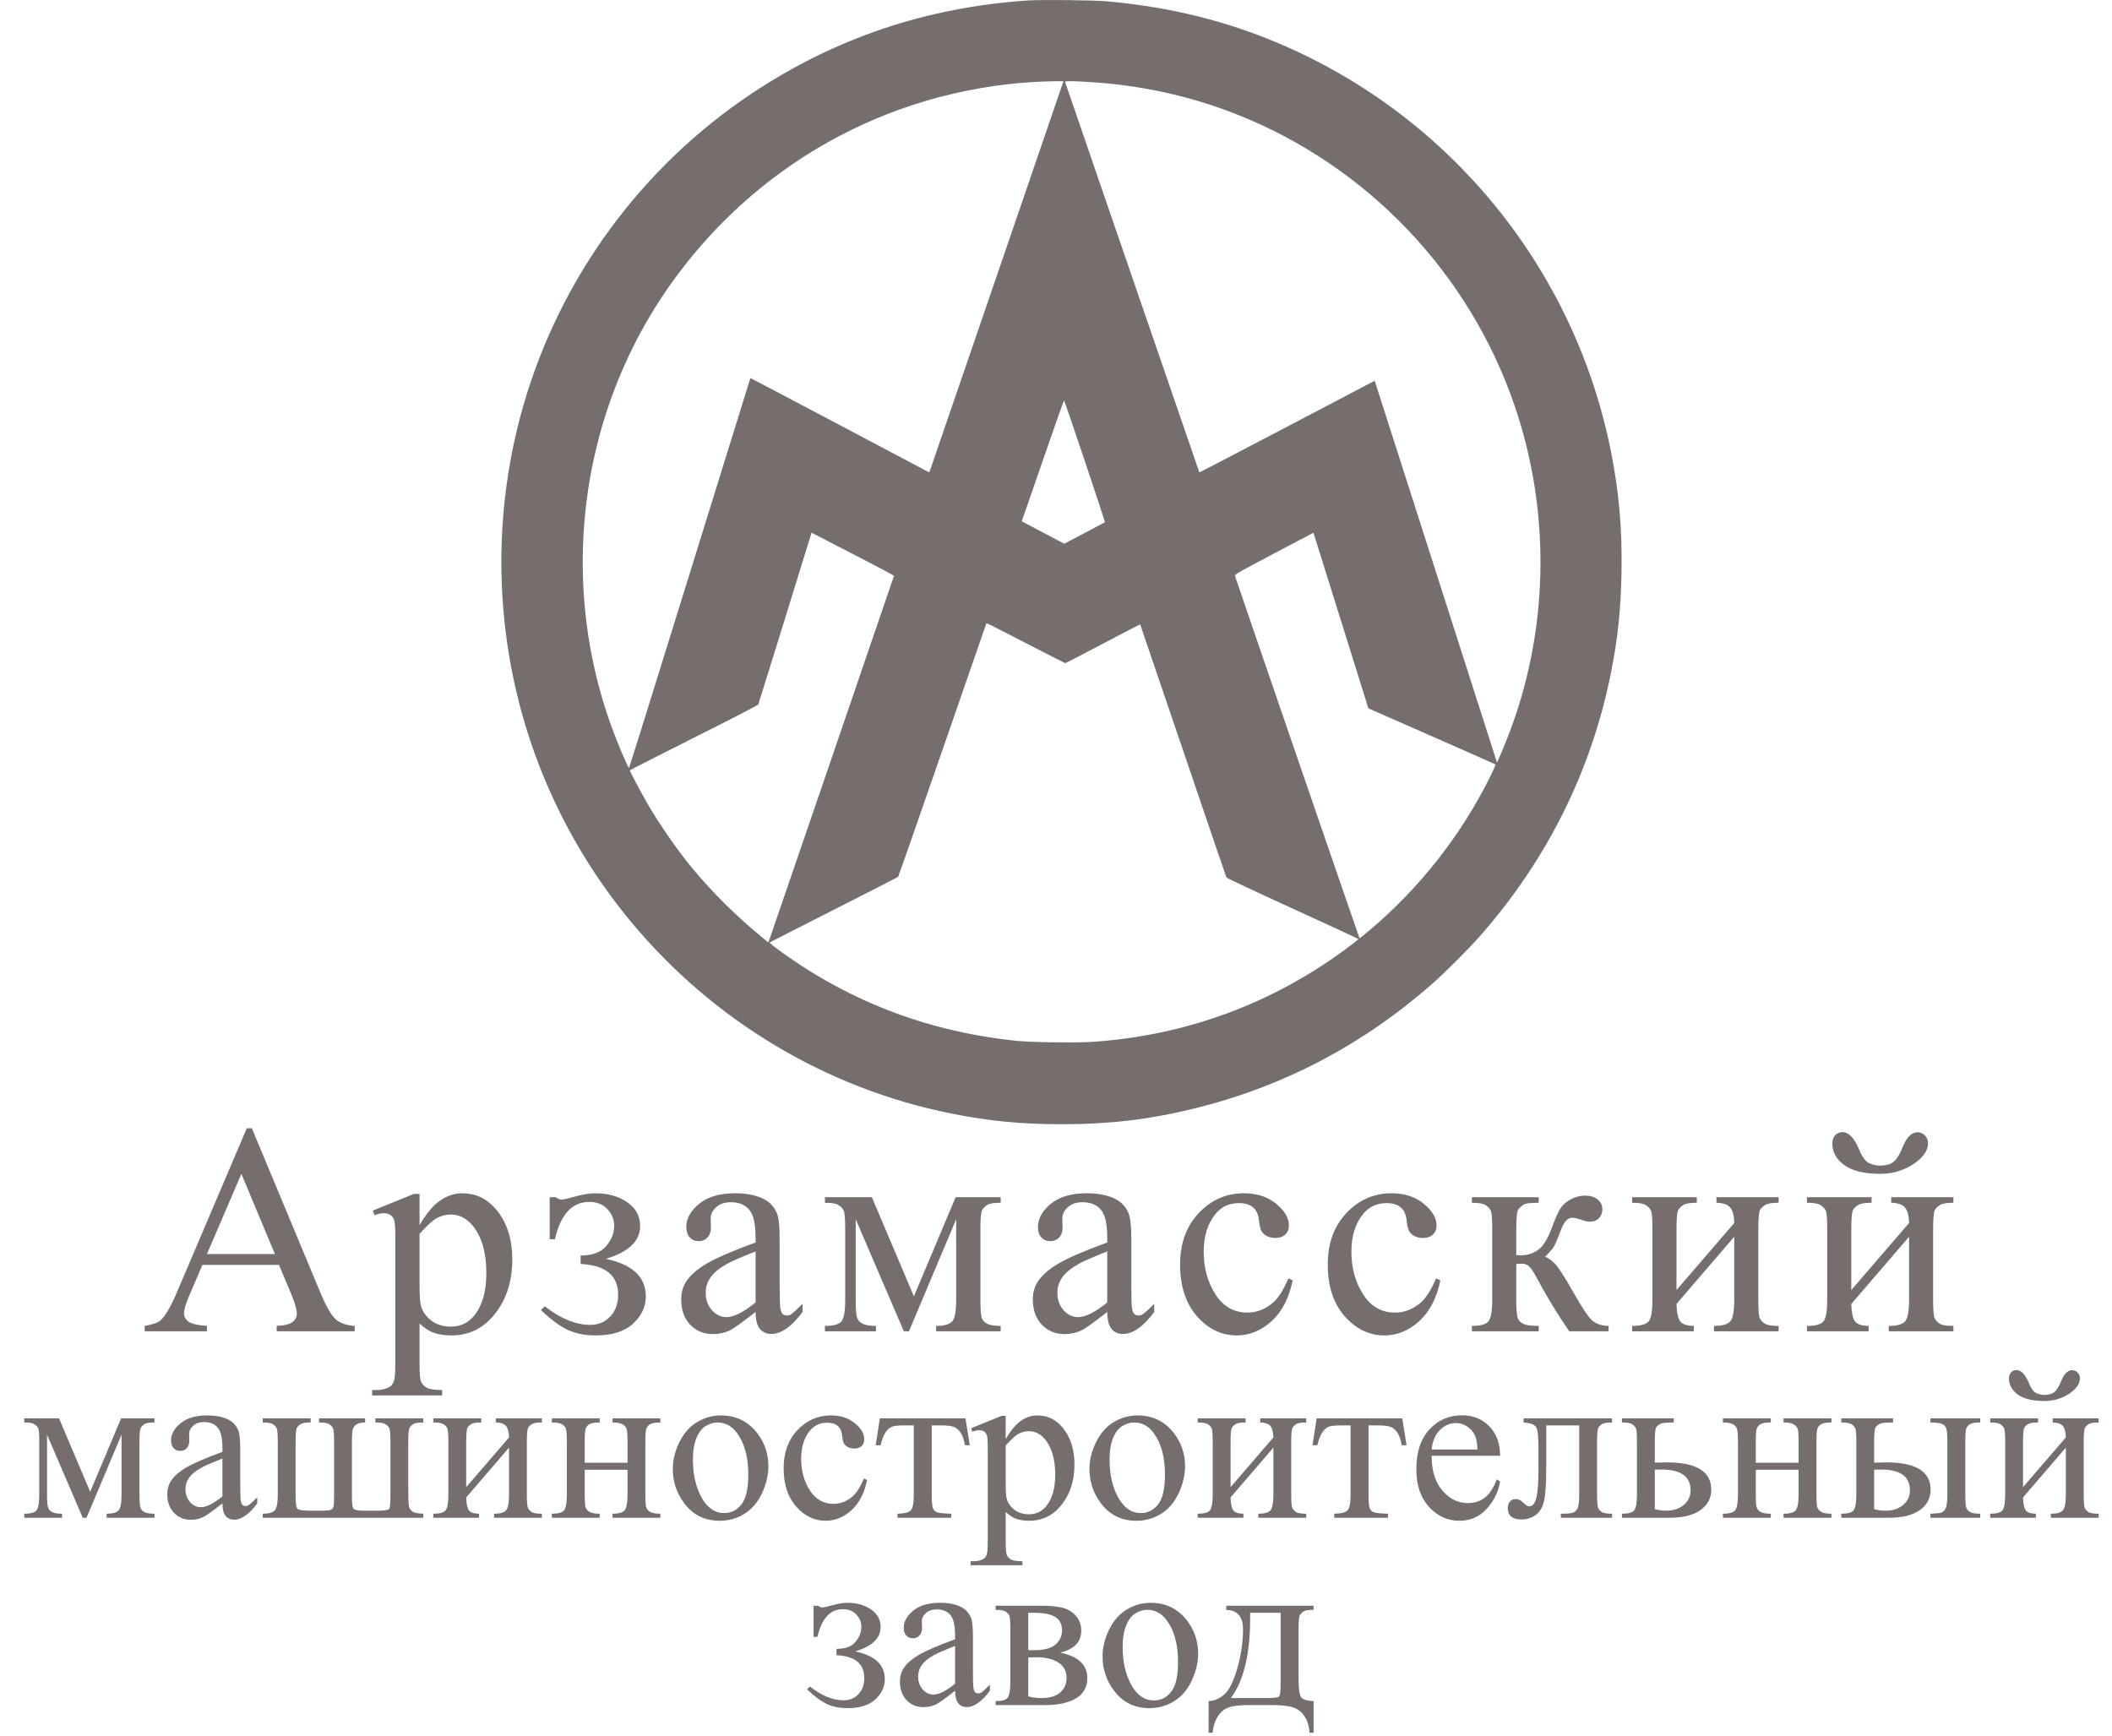 <svg width="73" height="60" viewBox="0 0 73 60" fill="none" xmlns="http://www.w3.org/2000/svg">
<path d="M3.117 51.565L4.186 49.026H5.341V49.169C5.171 49.169 5.058 49.186 5.001 49.221C4.946 49.254 4.902 49.295 4.87 49.345C4.838 49.395 4.821 49.558 4.821 49.833V51.655C4.821 51.893 4.833 52.047 4.855 52.117C4.88 52.184 4.928 52.235 5.001 52.27C5.075 52.305 5.189 52.323 5.341 52.323V52.462H3.685V52.323C3.89 52.323 4.027 52.285 4.096 52.21C4.166 52.133 4.201 51.948 4.201 51.655V49.589L2.99 52.462H2.86L1.626 49.589V51.655C1.626 51.893 1.639 52.047 1.664 52.117C1.689 52.184 1.737 52.235 1.809 52.27C1.882 52.305 1.994 52.323 2.146 52.323V52.462H0.838V52.323C1.06 52.323 1.202 52.283 1.264 52.203C1.326 52.12 1.357 51.938 1.357 51.655V49.833C1.357 49.565 1.344 49.408 1.316 49.36C1.289 49.31 1.246 49.266 1.189 49.229C1.132 49.189 1.015 49.169 0.838 49.169V49.026H2.041L3.117 51.565ZM7.688 51.967C7.336 52.239 7.116 52.397 7.026 52.439C6.892 52.502 6.748 52.533 6.596 52.533C6.36 52.533 6.164 52.452 6.01 52.289C5.858 52.127 5.782 51.913 5.782 51.648C5.782 51.48 5.819 51.335 5.894 51.213C5.996 51.043 6.173 50.883 6.424 50.733C6.679 50.583 7.1 50.4 7.688 50.185V50.05C7.688 49.708 7.633 49.473 7.523 49.345C7.416 49.218 7.259 49.154 7.052 49.154C6.895 49.154 6.771 49.196 6.679 49.281C6.584 49.366 6.537 49.464 6.537 49.574L6.544 49.791C6.544 49.906 6.514 49.995 6.454 50.058C6.397 50.12 6.321 50.151 6.226 50.151C6.134 50.151 6.058 50.119 5.998 50.054C5.941 49.989 5.913 49.9 5.913 49.788C5.913 49.573 6.022 49.375 6.241 49.195C6.461 49.015 6.768 48.925 7.164 48.925C7.468 48.925 7.717 48.976 7.912 49.079C8.059 49.156 8.167 49.278 8.237 49.443C8.282 49.55 8.304 49.77 8.304 50.103V51.269C8.304 51.596 8.31 51.798 8.323 51.873C8.335 51.945 8.355 51.994 8.383 52.019C8.412 52.044 8.446 52.056 8.483 52.056C8.523 52.056 8.558 52.048 8.588 52.03C8.64 51.998 8.741 51.907 8.891 51.757V51.967C8.612 52.342 8.345 52.529 8.091 52.529C7.969 52.529 7.872 52.486 7.8 52.401C7.727 52.316 7.69 52.172 7.688 51.967ZM7.688 51.723V50.414C7.311 50.564 7.068 50.67 6.959 50.733C6.762 50.843 6.621 50.958 6.537 51.078C6.452 51.198 6.41 51.329 6.41 51.471C6.41 51.651 6.463 51.801 6.57 51.922C6.677 52.039 6.801 52.098 6.94 52.098C7.13 52.098 7.379 51.973 7.688 51.723ZM14.631 52.323V52.462H9.081V52.323C9.288 52.323 9.426 52.285 9.496 52.21C9.566 52.133 9.601 51.948 9.601 51.655V49.833C9.601 49.565 9.587 49.408 9.56 49.36C9.532 49.31 9.49 49.266 9.433 49.229C9.375 49.189 9.258 49.169 9.081 49.169V49.026H10.737V49.169C10.57 49.169 10.458 49.186 10.4 49.221C10.343 49.254 10.298 49.295 10.266 49.345C10.234 49.395 10.217 49.558 10.217 49.833V51.727C10.217 51.964 10.239 52.105 10.281 52.15C10.323 52.195 10.465 52.218 10.707 52.218H11.111C11.27 52.218 11.375 52.209 11.424 52.191C11.474 52.172 11.507 52.139 11.522 52.094C11.539 52.049 11.548 51.901 11.548 51.651V49.833C11.548 49.568 11.534 49.41 11.507 49.36C11.479 49.307 11.436 49.263 11.376 49.225C11.319 49.188 11.203 49.169 11.028 49.169V49.026H12.62V49.169C12.486 49.171 12.386 49.194 12.321 49.236C12.257 49.279 12.214 49.333 12.194 49.398C12.174 49.463 12.164 49.608 12.164 49.833V51.772C12.164 51.986 12.185 52.115 12.228 52.158C12.27 52.198 12.401 52.218 12.62 52.218H13.069C13.308 52.218 13.439 52.193 13.461 52.143C13.483 52.09 13.495 51.934 13.495 51.674V49.833C13.495 49.565 13.481 49.408 13.454 49.36C13.426 49.31 13.384 49.266 13.326 49.229C13.269 49.189 13.152 49.169 12.975 49.169V49.026H14.631V49.169C14.461 49.169 14.348 49.186 14.291 49.221C14.236 49.254 14.192 49.295 14.16 49.345C14.127 49.395 14.111 49.558 14.111 49.833V51.453C14.111 51.788 14.12 51.995 14.137 52.075C14.157 52.155 14.201 52.215 14.268 52.255C14.335 52.295 14.456 52.318 14.631 52.323ZM16.114 51.404L17.594 49.686C17.589 49.494 17.553 49.36 17.486 49.285C17.418 49.21 17.302 49.171 17.138 49.169V49.026H18.73V49.169C18.563 49.169 18.451 49.186 18.394 49.221C18.336 49.254 18.291 49.295 18.259 49.345C18.227 49.395 18.21 49.558 18.21 49.833V51.655C18.21 51.92 18.224 52.079 18.252 52.132C18.279 52.181 18.321 52.227 18.379 52.267C18.439 52.304 18.556 52.323 18.73 52.323V52.462H17.075V52.323C17.281 52.323 17.419 52.285 17.489 52.21C17.559 52.133 17.594 51.948 17.594 51.655V50.039L16.114 51.76C16.119 51.973 16.149 52.119 16.204 52.199C16.259 52.279 16.377 52.32 16.559 52.323V52.462H14.978V52.323C15.2 52.323 15.342 52.283 15.404 52.203C15.466 52.12 15.498 51.938 15.498 51.655V49.833C15.498 49.565 15.484 49.408 15.457 49.36C15.429 49.31 15.387 49.266 15.329 49.229C15.272 49.189 15.155 49.169 14.978 49.169V49.026H16.634V49.169C16.467 49.169 16.355 49.186 16.297 49.221C16.24 49.254 16.195 49.295 16.163 49.345C16.13 49.395 16.114 49.558 16.114 49.833V51.404ZM20.21 50.56H21.69V49.833C21.69 49.615 21.681 49.474 21.663 49.409C21.646 49.341 21.602 49.285 21.533 49.24C21.465 49.193 21.345 49.169 21.17 49.169V49.026H22.826V49.169C22.671 49.169 22.558 49.186 22.485 49.221C22.416 49.256 22.368 49.307 22.343 49.375C22.319 49.44 22.306 49.593 22.306 49.833V51.655C22.306 51.873 22.315 52.017 22.332 52.087C22.352 52.157 22.398 52.214 22.471 52.259C22.543 52.301 22.661 52.323 22.826 52.323V52.462H21.17V52.323C21.377 52.323 21.515 52.285 21.585 52.21C21.655 52.133 21.69 51.948 21.69 51.655V50.804H20.21V51.655C20.21 51.873 20.218 52.017 20.236 52.087C20.256 52.157 20.302 52.214 20.374 52.259C20.446 52.301 20.565 52.323 20.729 52.323V52.462H19.074V52.323C19.295 52.323 19.438 52.283 19.5 52.203C19.562 52.12 19.593 51.938 19.593 51.655V49.833C19.593 49.615 19.583 49.471 19.563 49.401C19.546 49.331 19.501 49.275 19.429 49.233C19.357 49.19 19.238 49.169 19.074 49.169V49.026H20.729V49.169C20.575 49.169 20.461 49.186 20.389 49.221C20.319 49.256 20.272 49.307 20.247 49.375C20.222 49.44 20.21 49.593 20.21 49.833V50.56ZM24.911 48.925C25.429 48.925 25.845 49.123 26.159 49.518C26.425 49.855 26.559 50.243 26.559 50.68C26.559 50.988 26.485 51.299 26.338 51.614C26.191 51.929 25.988 52.166 25.729 52.327C25.473 52.486 25.186 52.566 24.87 52.566C24.354 52.566 23.944 52.36 23.64 51.948C23.384 51.6 23.255 51.21 23.255 50.778C23.255 50.463 23.332 50.15 23.487 49.84C23.644 49.528 23.849 49.298 24.104 49.15C24.358 49 24.627 48.925 24.911 48.925ZM24.795 49.169C24.663 49.169 24.529 49.209 24.395 49.289C24.263 49.366 24.156 49.504 24.074 49.701C23.991 49.899 23.95 50.153 23.95 50.463C23.95 50.963 24.049 51.394 24.245 51.757C24.445 52.119 24.706 52.3 25.03 52.3C25.272 52.3 25.471 52.2 25.628 52C25.785 51.8 25.864 51.456 25.864 50.969C25.864 50.359 25.733 49.879 25.471 49.529C25.294 49.289 25.069 49.169 24.795 49.169ZM29.97 51.156C29.878 51.609 29.698 51.958 29.429 52.203C29.16 52.445 28.862 52.566 28.535 52.566C28.147 52.566 27.808 52.403 27.519 52.075C27.23 51.748 27.086 51.305 27.086 50.748C27.086 50.208 27.245 49.769 27.564 49.431C27.885 49.094 28.27 48.925 28.719 48.925C29.055 48.925 29.331 49.015 29.548 49.195C29.765 49.373 29.873 49.558 29.873 49.75C29.873 49.845 29.842 49.923 29.78 49.983C29.72 50.04 29.635 50.069 29.526 50.069C29.379 50.069 29.268 50.021 29.193 49.926C29.151 49.874 29.122 49.774 29.107 49.626C29.095 49.479 29.045 49.366 28.958 49.289C28.871 49.214 28.75 49.176 28.595 49.176C28.346 49.176 28.146 49.269 27.994 49.454C27.792 49.699 27.691 50.023 27.691 50.425C27.691 50.835 27.791 51.198 27.99 51.513C28.192 51.825 28.463 51.981 28.805 51.981C29.049 51.981 29.268 51.898 29.462 51.73C29.599 51.615 29.733 51.407 29.862 51.104L29.97 51.156ZM30.411 49.026H33.371L33.52 49.956H33.352C33.322 49.769 33.273 49.624 33.203 49.521C33.133 49.419 33.053 49.351 32.964 49.319C32.874 49.286 32.721 49.27 32.504 49.27H32.205V51.655C32.205 51.91 32.22 52.073 32.25 52.143C32.282 52.21 32.333 52.255 32.403 52.278C32.473 52.3 32.632 52.315 32.881 52.323V52.462H31.02V52.323C31.26 52.318 31.413 52.279 31.48 52.206C31.55 52.134 31.585 51.95 31.585 51.655V49.27H31.278C31.064 49.27 30.918 49.284 30.841 49.311C30.764 49.336 30.689 49.399 30.617 49.499C30.547 49.596 30.487 49.749 30.438 49.956H30.269L30.411 49.026ZM33.565 49.368L34.619 48.94H34.761V49.743C34.938 49.44 35.115 49.229 35.292 49.109C35.471 48.986 35.659 48.925 35.856 48.925C36.2 48.925 36.486 49.06 36.715 49.33C36.997 49.66 37.138 50.09 37.138 50.62C37.138 51.213 36.968 51.703 36.629 52.09C36.35 52.408 35.999 52.566 35.576 52.566C35.391 52.566 35.232 52.54 35.097 52.488C34.998 52.45 34.886 52.375 34.761 52.263V53.309C34.761 53.544 34.775 53.693 34.802 53.755C34.832 53.82 34.882 53.872 34.952 53.909C35.024 53.947 35.153 53.965 35.34 53.965V54.104H33.547V53.965H33.64C33.777 53.968 33.894 53.942 33.991 53.887C34.039 53.859 34.075 53.814 34.1 53.752C34.127 53.692 34.141 53.537 34.141 53.287V50.039C34.141 49.816 34.131 49.675 34.111 49.615C34.091 49.555 34.059 49.51 34.014 49.48C33.971 49.45 33.913 49.435 33.838 49.435C33.778 49.435 33.702 49.453 33.61 49.488L33.565 49.368ZM34.761 49.964V51.246C34.761 51.524 34.772 51.706 34.795 51.794C34.83 51.939 34.914 52.066 35.049 52.176C35.186 52.286 35.358 52.342 35.565 52.342C35.814 52.342 36.015 52.244 36.17 52.049C36.372 51.794 36.473 51.435 36.473 50.973C36.473 50.448 36.358 50.044 36.129 49.761C35.969 49.566 35.78 49.469 35.561 49.469C35.441 49.469 35.323 49.499 35.206 49.559C35.116 49.604 34.968 49.739 34.761 49.964ZM39.313 48.925C39.831 48.925 40.247 49.123 40.561 49.518C40.827 49.855 40.961 50.243 40.961 50.68C40.961 50.988 40.887 51.299 40.74 51.614C40.593 51.929 40.39 52.166 40.131 52.327C39.874 52.486 39.588 52.566 39.271 52.566C38.756 52.566 38.346 52.36 38.042 51.948C37.785 51.6 37.657 51.21 37.657 50.778C37.657 50.463 37.734 50.15 37.889 49.84C38.046 49.528 38.251 49.298 38.505 49.15C38.76 49 39.029 48.925 39.313 48.925ZM39.197 49.169C39.065 49.169 38.931 49.209 38.797 49.289C38.665 49.366 38.558 49.504 38.475 49.701C38.393 49.899 38.352 50.153 38.352 50.463C38.352 50.963 38.451 51.394 38.647 51.757C38.847 52.119 39.108 52.3 39.432 52.3C39.674 52.3 39.873 52.2 40.03 52C40.187 51.8 40.266 51.456 40.266 50.969C40.266 50.359 40.135 49.879 39.873 49.529C39.696 49.289 39.471 49.169 39.197 49.169ZM42.534 51.404L44.014 49.686C44.008 49.494 43.972 49.36 43.905 49.285C43.838 49.21 43.722 49.171 43.558 49.169V49.026H45.15V49.169C44.983 49.169 44.87 49.186 44.813 49.221C44.756 49.254 44.711 49.295 44.679 49.345C44.646 49.395 44.63 49.558 44.63 49.833V51.655C44.63 51.92 44.644 52.079 44.671 52.132C44.699 52.181 44.741 52.227 44.798 52.267C44.858 52.304 44.975 52.323 45.15 52.323V52.462H43.494V52.323C43.701 52.323 43.839 52.285 43.909 52.21C43.979 52.133 44.014 51.948 44.014 51.655V50.039L42.534 51.76C42.539 51.973 42.569 52.119 42.623 52.199C42.678 52.279 42.797 52.32 42.978 52.323V52.462H41.398V52.323C41.619 52.323 41.761 52.283 41.824 52.203C41.886 52.12 41.917 51.938 41.917 51.655V49.833C41.917 49.565 41.903 49.408 41.876 49.36C41.849 49.31 41.806 49.266 41.749 49.229C41.692 49.189 41.575 49.169 41.398 49.169V49.026H43.053V49.169C42.886 49.169 42.774 49.186 42.717 49.221C42.66 49.254 42.615 49.295 42.582 49.345C42.55 49.395 42.534 49.558 42.534 49.833V51.404ZM45.508 49.026H48.468L48.617 49.956H48.449C48.419 49.769 48.369 49.624 48.3 49.521C48.23 49.419 48.15 49.351 48.06 49.319C47.971 49.286 47.818 49.27 47.601 49.27H47.302V51.655C47.302 51.91 47.317 52.073 47.347 52.143C47.379 52.21 47.43 52.255 47.5 52.278C47.57 52.3 47.729 52.315 47.978 52.323V52.462H46.117V52.323C46.356 52.318 46.51 52.279 46.577 52.206C46.647 52.134 46.682 51.95 46.682 51.655V49.27H46.375C46.161 49.27 46.015 49.284 45.938 49.311C45.861 49.336 45.786 49.399 45.714 49.499C45.644 49.596 45.584 49.749 45.534 49.956H45.366L45.508 49.026ZM49.484 50.32C49.482 50.83 49.605 51.23 49.854 51.52C50.103 51.81 50.396 51.955 50.732 51.955C50.957 51.955 51.151 51.894 51.315 51.772C51.482 51.646 51.622 51.434 51.734 51.134L51.85 51.209C51.797 51.551 51.645 51.864 51.394 52.147C51.142 52.426 50.827 52.566 50.448 52.566C50.037 52.566 49.685 52.407 49.391 52.087C49.099 51.764 48.954 51.331 48.954 50.789C48.954 50.201 49.103 49.744 49.402 49.416C49.703 49.086 50.081 48.921 50.534 48.921C50.918 48.921 51.233 49.049 51.48 49.304C51.726 49.556 51.85 49.895 51.85 50.32H49.484ZM49.484 50.103H51.069C51.056 49.883 51.03 49.728 50.99 49.638C50.928 49.498 50.834 49.388 50.71 49.307C50.588 49.227 50.46 49.188 50.325 49.188C50.118 49.188 49.933 49.269 49.768 49.431C49.606 49.591 49.512 49.815 49.484 50.103ZM52.661 49.026H55.721V49.169C55.552 49.169 55.438 49.186 55.381 49.221C55.326 49.254 55.283 49.295 55.25 49.345C55.218 49.395 55.202 49.558 55.202 49.833V51.655C55.202 51.92 55.215 52.079 55.243 52.132C55.27 52.181 55.312 52.227 55.37 52.267C55.43 52.304 55.547 52.323 55.721 52.323V52.462H53.95V52.323C54.142 52.323 54.274 52.313 54.346 52.293C54.421 52.273 54.479 52.225 54.522 52.15C54.564 52.073 54.585 51.908 54.585 51.655V49.27H53.445V50.718C53.445 51.265 53.42 51.65 53.371 51.873C53.323 52.093 53.227 52.257 53.083 52.364C52.941 52.469 52.778 52.522 52.593 52.522C52.274 52.522 52.115 52.389 52.115 52.124C52.115 52.034 52.14 51.96 52.19 51.903C52.242 51.845 52.309 51.816 52.392 51.816C52.479 51.816 52.56 51.853 52.634 51.925C52.732 52.02 52.805 52.068 52.855 52.068C52.967 52.068 53.048 51.974 53.098 51.786C53.15 51.596 53.176 51.265 53.176 50.793V50.035C53.176 49.645 53.148 49.408 53.09 49.323C53.035 49.238 52.892 49.186 52.661 49.169V49.026ZM57.197 50.556L57.623 50.549C58.639 50.549 59.148 50.864 59.148 51.494C59.148 51.786 59.023 52.022 58.774 52.199C58.527 52.374 58.171 52.462 57.705 52.462H56.061V52.323C56.283 52.323 56.425 52.283 56.487 52.203C56.549 52.12 56.581 51.938 56.581 51.655V49.833C56.581 49.565 56.567 49.408 56.539 49.36C56.512 49.31 56.47 49.266 56.412 49.229C56.355 49.189 56.238 49.169 56.061 49.169V49.026H57.851V49.169C57.605 49.169 57.453 49.184 57.395 49.214C57.338 49.241 57.291 49.279 57.253 49.326C57.216 49.371 57.197 49.54 57.197 49.833V50.556ZM57.197 52.165C57.329 52.2 57.461 52.218 57.593 52.218C57.842 52.218 58.044 52.151 58.199 52.019C58.356 51.886 58.434 51.719 58.434 51.516C58.434 51.036 58.101 50.796 57.436 50.796C57.379 50.796 57.299 50.798 57.197 50.8V52.165ZM60.687 50.56H62.167V49.833C62.167 49.615 62.158 49.474 62.141 49.409C62.124 49.341 62.08 49.285 62.01 49.24C61.943 49.193 61.822 49.169 61.648 49.169V49.026H63.303V49.169C63.149 49.169 63.035 49.186 62.963 49.221C62.893 49.256 62.846 49.307 62.821 49.375C62.796 49.44 62.784 49.593 62.784 49.833V51.655C62.784 51.873 62.792 52.017 62.81 52.087C62.83 52.157 62.876 52.214 62.948 52.259C63.02 52.301 63.139 52.323 63.303 52.323V52.462H61.648V52.323C61.855 52.323 61.993 52.285 62.062 52.21C62.132 52.133 62.167 51.948 62.167 51.655V50.804H60.687V51.655C60.687 51.873 60.696 52.017 60.714 52.087C60.733 52.157 60.779 52.214 60.852 52.259C60.924 52.301 61.042 52.323 61.207 52.323V52.462H59.551V52.323C59.773 52.323 59.915 52.283 59.977 52.203C60.04 52.12 60.071 51.938 60.071 51.655V49.833C60.071 49.615 60.061 49.471 60.041 49.401C60.023 49.331 59.979 49.275 59.906 49.233C59.834 49.19 59.716 49.169 59.551 49.169V49.026H61.207V49.169C61.052 49.169 60.939 49.186 60.867 49.221C60.797 49.256 60.75 49.307 60.725 49.375C60.7 49.44 60.687 49.593 60.687 49.833V50.56ZM66.722 49.169V49.026H68.445V49.169C68.293 49.169 68.182 49.185 68.113 49.218C68.043 49.25 67.994 49.3 67.967 49.368C67.942 49.435 67.929 49.59 67.929 49.833V51.655C67.929 51.89 67.94 52.043 67.963 52.113C67.986 52.18 68.033 52.233 68.105 52.27C68.18 52.305 68.293 52.323 68.445 52.323V52.462H66.722V52.323C66.917 52.315 67.043 52.303 67.1 52.285C67.159 52.265 67.209 52.217 67.249 52.139C67.289 52.062 67.309 51.9 67.309 51.655V49.833C67.309 49.59 67.296 49.434 67.268 49.364C67.241 49.294 67.192 49.245 67.122 49.218C67.055 49.188 66.922 49.171 66.722 49.169ZM64.779 50.556L65.205 50.549C66.222 50.549 66.73 50.864 66.73 51.494C66.73 51.786 66.605 52.022 66.356 52.199C66.109 52.374 65.753 52.462 65.287 52.462H63.643V52.323C63.865 52.323 64.007 52.283 64.069 52.203C64.132 52.12 64.163 51.938 64.163 51.655V49.833C64.163 49.565 64.149 49.408 64.121 49.36C64.094 49.31 64.052 49.266 63.995 49.229C63.937 49.189 63.82 49.169 63.643 49.169V49.026H65.433V49.169C65.187 49.169 65.034 49.184 64.977 49.214C64.92 49.241 64.873 49.279 64.835 49.326C64.798 49.371 64.779 49.54 64.779 49.833V50.556ZM64.779 52.165C64.911 52.2 65.043 52.218 65.176 52.218C65.425 52.218 65.626 52.151 65.781 52.019C65.938 51.886 66.016 51.719 66.016 51.516C66.016 51.036 65.683 50.796 65.018 50.796C64.961 50.796 64.881 50.798 64.779 50.8V52.165ZM69.439 47.65C69.439 47.562 69.463 47.492 69.51 47.44C69.56 47.385 69.622 47.357 69.697 47.357C69.862 47.357 70.007 47.512 70.134 47.822C70.206 47.997 70.289 48.108 70.381 48.153C70.475 48.195 70.567 48.216 70.657 48.216C70.814 48.216 70.933 48.182 71.012 48.115C71.092 48.047 71.167 47.926 71.237 47.751C71.341 47.491 71.47 47.361 71.621 47.361C71.696 47.361 71.76 47.389 71.812 47.444C71.864 47.496 71.891 47.562 71.891 47.642C71.891 47.835 71.765 48.014 71.513 48.179C71.261 48.344 70.979 48.426 70.665 48.426C70.254 48.426 69.946 48.351 69.742 48.201C69.54 48.051 69.439 47.867 69.439 47.65ZM69.925 51.404L71.404 49.686C71.399 49.494 71.364 49.36 71.296 49.285C71.229 49.21 71.114 49.171 70.949 49.169V49.026H72.54V49.169C72.374 49.169 72.262 49.186 72.204 49.221C72.147 49.254 72.102 49.295 72.07 49.345C72.038 49.395 72.022 49.558 72.022 49.833V51.655C72.022 51.92 72.035 52.079 72.062 52.132C72.09 52.181 72.132 52.227 72.189 52.267C72.249 52.304 72.366 52.323 72.54 52.323V52.462H70.885V52.323C71.092 52.323 71.23 52.285 71.3 52.21C71.37 52.133 71.404 51.948 71.404 51.655V50.039L69.925 51.76C69.93 51.973 69.96 52.119 70.014 52.199C70.069 52.279 70.187 52.32 70.369 52.323V52.462H68.789V52.323C69.01 52.323 69.152 52.283 69.215 52.203C69.278 52.12 69.308 51.938 69.308 51.655V49.833C69.308 49.565 69.295 49.408 69.267 49.36C69.24 49.31 69.197 49.266 69.14 49.229C69.083 49.189 68.966 49.169 68.789 49.169V49.026H70.444V49.169C70.277 49.169 70.165 49.186 70.108 49.221C70.051 49.254 70.006 49.295 69.973 49.345C69.941 49.395 69.925 49.558 69.925 49.833V51.404ZM28.121 56.579V55.503H28.278C28.323 55.543 28.372 55.563 28.427 55.563C28.47 55.563 28.562 55.543 28.704 55.503C28.94 55.435 29.133 55.402 29.283 55.402C29.612 55.402 29.886 55.478 30.105 55.63C30.327 55.783 30.438 55.985 30.438 56.238C30.438 56.626 30.145 56.907 29.559 57.082C30.242 57.224 30.583 57.545 30.583 58.046C30.583 58.308 30.474 58.541 30.254 58.743C30.035 58.943 29.716 59.043 29.298 59.043C29.024 59.043 28.782 58.994 28.573 58.897C28.366 58.797 28.141 58.629 27.896 58.394L27.994 58.297C28.402 58.614 28.79 58.773 29.156 58.773C29.365 58.773 29.537 58.702 29.672 58.559C29.806 58.417 29.873 58.232 29.873 58.004C29.873 57.507 29.553 57.243 28.913 57.213V56.995C29.214 56.995 29.432 56.916 29.567 56.755C29.704 56.593 29.772 56.419 29.772 56.234C29.772 56.072 29.714 55.929 29.597 55.807C29.482 55.684 29.329 55.623 29.137 55.623C28.694 55.623 28.4 55.942 28.255 56.579H28.121ZM33.012 58.443C32.661 58.716 32.441 58.873 32.351 58.916C32.216 58.978 32.073 59.009 31.921 59.009C31.684 59.009 31.489 58.928 31.334 58.766C31.182 58.603 31.106 58.389 31.106 58.124C31.106 57.957 31.144 57.812 31.218 57.689C31.321 57.519 31.497 57.359 31.749 57.209C32.003 57.059 32.424 56.877 33.012 56.662V56.527C33.012 56.184 32.957 55.949 32.848 55.822C32.741 55.694 32.584 55.63 32.377 55.63C32.22 55.63 32.095 55.673 32.003 55.758C31.909 55.843 31.861 55.94 31.861 56.05L31.869 56.268C31.869 56.383 31.839 56.472 31.779 56.534C31.722 56.597 31.646 56.628 31.551 56.628C31.459 56.628 31.383 56.596 31.323 56.531C31.266 56.465 31.237 56.377 31.237 56.264C31.237 56.049 31.347 55.852 31.566 55.672C31.785 55.492 32.093 55.402 32.489 55.402C32.793 55.402 33.042 55.453 33.236 55.555C33.383 55.633 33.492 55.754 33.562 55.919C33.606 56.027 33.629 56.247 33.629 56.579V57.745C33.629 58.073 33.635 58.274 33.648 58.349C33.66 58.422 33.68 58.471 33.707 58.496C33.737 58.521 33.771 58.533 33.808 58.533C33.848 58.533 33.883 58.524 33.913 58.507C33.965 58.474 34.066 58.383 34.215 58.233V58.443C33.937 58.818 33.67 59.006 33.416 59.006C33.294 59.006 33.197 58.963 33.124 58.878C33.052 58.793 33.015 58.648 33.012 58.443ZM33.012 58.199V56.891C32.636 57.041 32.393 57.147 32.283 57.209C32.087 57.319 31.946 57.434 31.861 57.554C31.777 57.674 31.734 57.806 31.734 57.948C31.734 58.128 31.788 58.278 31.895 58.398C32.002 58.516 32.125 58.574 32.265 58.574C32.454 58.574 32.703 58.449 33.012 58.199ZM36.644 57.123C37.27 57.253 37.582 57.547 37.582 58.004C37.582 58.317 37.452 58.551 37.19 58.706C36.931 58.861 36.569 58.938 36.103 58.938H34.413V58.799C34.635 58.799 34.775 58.758 34.832 58.676C34.892 58.591 34.922 58.409 34.922 58.132V56.309C34.922 56.039 34.908 55.88 34.881 55.833C34.856 55.785 34.815 55.743 34.757 55.705C34.703 55.665 34.588 55.645 34.413 55.645V55.503H35.99C36.294 55.503 36.54 55.527 36.727 55.574C36.916 55.622 37.07 55.715 37.19 55.855C37.312 55.995 37.373 56.165 37.373 56.365C37.373 56.755 37.13 57.008 36.644 57.123ZM35.542 57.037C35.652 57.039 35.718 57.041 35.74 57.041C36.081 57.041 36.328 56.975 36.48 56.846C36.632 56.713 36.708 56.553 36.708 56.365C36.708 56.148 36.631 55.99 36.476 55.893C36.322 55.795 36.075 55.747 35.736 55.747H35.542V57.037ZM35.542 58.634C35.667 58.674 35.815 58.694 35.987 58.694C36.283 58.694 36.504 58.629 36.648 58.499C36.793 58.369 36.865 58.202 36.865 57.997C36.865 57.767 36.772 57.59 36.585 57.468C36.398 57.346 36.139 57.284 35.807 57.284C35.725 57.284 35.637 57.287 35.542 57.292V58.634ZM39.765 55.402C40.283 55.402 40.699 55.599 41.013 55.994C41.279 56.332 41.413 56.719 41.413 57.157C41.413 57.464 41.339 57.776 41.192 58.091C41.045 58.406 40.842 58.643 40.583 58.803C40.327 58.963 40.04 59.043 39.724 59.043C39.208 59.043 38.798 58.837 38.494 58.424C38.238 58.077 38.109 57.687 38.109 57.254C38.109 56.939 38.187 56.627 38.341 56.317C38.498 56.004 38.703 55.774 38.958 55.627C39.212 55.477 39.481 55.402 39.765 55.402ZM39.649 55.645C39.517 55.645 39.383 55.685 39.249 55.765C39.117 55.843 39.01 55.98 38.928 56.178C38.845 56.376 38.804 56.629 38.804 56.939C38.804 57.439 38.903 57.871 39.099 58.233C39.299 58.596 39.56 58.777 39.884 58.777C40.126 58.777 40.325 58.677 40.482 58.477C40.639 58.277 40.718 57.933 40.718 57.446C40.718 56.836 40.587 56.355 40.325 56.005C40.148 55.765 39.923 55.645 39.649 55.645ZM42.384 55.503H45.404V55.645C45.234 55.645 45.121 55.663 45.064 55.698C45.009 55.73 44.965 55.772 44.933 55.822C44.9 55.872 44.884 56.034 44.884 56.309V58.008C44.884 58.366 44.914 58.586 44.974 58.668C45.036 58.748 45.179 58.792 45.404 58.799V59.891H45.262C45.252 59.686 45.201 59.507 45.108 59.354C45.019 59.202 44.893 59.094 44.731 59.032C44.569 58.969 44.33 58.938 44.014 58.938H43.132C42.858 58.938 42.643 58.962 42.489 59.009C42.334 59.059 42.205 59.162 42.1 59.317C41.998 59.472 41.936 59.663 41.913 59.891H41.775V58.799C41.979 58.792 42.165 58.711 42.332 58.556C42.499 58.401 42.646 58.097 42.773 57.644C42.9 57.192 42.964 56.747 42.964 56.309C42.964 55.879 42.77 55.658 42.384 55.645V55.503ZM43.21 55.747V55.953C43.21 57.181 42.988 58.094 42.545 58.694H43.816C44.045 58.694 44.177 58.676 44.212 58.638C44.246 58.598 44.264 58.454 44.264 58.207V55.747H43.21Z" fill="#766E6C"/>
<path fill-rule="evenodd" clip-rule="evenodd" d="M35.514 0.017C32.01 0.254 28.845 1.323 25.974 3.238C22.158 5.783 19.352 9.623 18.086 14.03C17.385 16.471 17.168 19.032 17.446 21.568C17.863 25.363 19.372 28.923 21.809 31.861C24.646 35.28 28.561 37.625 32.877 38.489C34.175 38.75 35.31 38.86 36.69 38.86C38.367 38.86 39.763 38.692 41.335 38.302C44.384 37.546 47.117 36.107 49.52 33.993C49.922 33.639 50.779 32.783 51.139 32.374C53.47 29.73 55.007 26.643 55.683 23.25C55.922 22.05 56.025 21.054 56.047 19.755C56.071 18.267 55.962 17.027 55.686 15.628C54.444 9.335 50.156 4.044 44.255 1.523C42.385 0.724 40.482 0.252 38.306 0.049C37.822 0.004 36.011 -0.017 35.514 0.017ZM35.739 2.833C30.627 3.14 26.017 5.737 23.083 9.963C20.762 13.307 19.76 17.438 20.274 21.544C20.424 22.738 20.71 23.935 21.116 25.063C21.33 25.657 21.705 26.541 21.743 26.541C21.751 26.541 22.696 23.512 23.843 19.81C24.99 16.107 25.932 13.074 25.936 13.07C25.941 13.066 27.333 13.797 29.03 14.695L32.116 16.328L32.144 16.264C32.159 16.229 33.187 13.232 34.429 9.605C35.671 5.977 36.703 2.963 36.723 2.908L36.759 2.806L36.41 2.81C36.218 2.812 35.916 2.822 35.739 2.833ZM36.815 2.836C36.821 2.853 37.866 5.893 39.137 9.593C40.408 13.293 41.451 16.324 41.455 16.328C41.459 16.333 42.781 15.645 44.393 14.799C46.004 13.953 47.366 13.238 47.419 13.211L47.516 13.163L49.629 19.759L51.742 26.356L51.831 26.162C51.88 26.056 51.999 25.767 52.096 25.521C53.538 21.87 53.627 17.736 52.344 14.001C50.777 9.436 47.259 5.745 42.779 3.966C41.137 3.313 39.406 2.935 37.584 2.831C36.999 2.797 36.801 2.799 36.815 2.836ZM36.168 15.562C35.837 16.517 35.51 17.46 35.441 17.659L35.315 18.019L36.05 18.406L36.784 18.793L37.48 18.43C37.862 18.23 38.183 18.06 38.192 18.052C38.206 18.039 36.804 13.862 36.777 13.835C36.773 13.831 36.498 14.608 36.168 15.562ZM27.139 21.362C26.638 22.984 26.218 24.33 26.207 24.353C26.195 24.377 25.235 24.873 23.977 25.504C22.763 26.114 21.769 26.62 21.769 26.629C21.769 26.661 22.179 27.434 22.378 27.776C22.789 28.487 23.432 29.412 23.93 30.012C24.627 30.851 25.449 31.666 26.307 32.37L26.556 32.575L26.583 32.51C26.609 32.448 30.892 19.941 30.9 19.904C30.903 19.894 30.477 19.665 29.954 19.395C29.431 19.126 28.789 18.795 28.527 18.659L28.051 18.413L27.139 21.362ZM44.036 19.132C42.856 19.755 42.675 19.857 42.684 19.898C42.696 19.957 46.978 32.418 46.991 32.431C46.996 32.436 47.153 32.311 47.34 32.154C49.069 30.693 50.489 28.888 51.495 26.87C51.613 26.634 51.701 26.432 51.69 26.423C51.679 26.414 50.687 25.974 49.484 25.446L47.298 24.485L46.42 21.679C45.937 20.135 45.51 18.769 45.47 18.643L45.398 18.415L44.036 19.132ZM34.088 21.561C34.082 21.578 33.398 23.55 32.569 25.943C31.74 28.336 31.053 30.302 31.042 30.311C31.032 30.321 30.034 30.831 28.826 31.444C27.617 32.057 26.619 32.567 26.608 32.576C26.568 32.613 27.545 33.3 28.196 33.691C30.302 34.958 32.613 35.719 35.146 35.978C35.644 36.029 37.171 36.05 37.728 36.014C40.972 35.803 43.98 34.696 46.58 32.757C46.786 32.603 46.954 32.47 46.954 32.46C46.954 32.451 45.932 31.977 44.683 31.407C43.434 30.837 42.402 30.353 42.391 30.332C42.38 30.311 41.706 28.336 40.894 25.943C40.081 23.55 39.413 21.588 39.409 21.583C39.404 21.578 38.826 21.878 38.123 22.249C37.42 22.619 36.834 22.922 36.821 22.922C36.807 22.921 36.273 22.65 35.633 22.32C34.019 21.486 34.101 21.526 34.088 21.561Z" fill="#766E6C"/>
<path d="M9.643 43.721H6.997L6.533 44.804C6.418 45.07 6.361 45.269 6.361 45.401C6.361 45.505 6.41 45.598 6.507 45.679C6.608 45.757 6.823 45.807 7.153 45.831V46.018H5V45.831C5.286 45.78 5.471 45.714 5.555 45.633C5.726 45.471 5.916 45.143 6.124 44.647L8.529 39H8.706L11.085 44.708C11.277 45.166 11.45 45.465 11.605 45.603C11.763 45.738 11.981 45.814 12.26 45.831V46.018H9.563V45.831C9.835 45.817 10.018 45.772 10.112 45.694C10.21 45.617 10.259 45.522 10.259 45.411C10.259 45.262 10.191 45.028 10.057 44.708L9.643 43.721ZM9.502 43.346L8.343 40.574L7.153 43.346H9.502ZM12.887 41.844L14.309 41.267H14.501V42.35C14.739 41.941 14.978 41.656 15.217 41.495C15.459 41.329 15.713 41.246 15.978 41.246C16.442 41.246 16.828 41.429 17.138 41.793C17.517 42.238 17.707 42.819 17.707 43.534C17.707 44.333 17.479 44.994 17.022 45.517C16.645 45.946 16.171 46.16 15.6 46.16C15.351 46.16 15.136 46.124 14.954 46.053C14.82 46.003 14.669 45.902 14.501 45.75V47.161C14.501 47.479 14.519 47.679 14.556 47.764C14.597 47.851 14.664 47.92 14.758 47.971C14.855 48.022 15.03 48.047 15.282 48.047V48.234H12.862V48.047H12.988C13.173 48.05 13.331 48.015 13.462 47.941C13.526 47.904 13.575 47.843 13.608 47.759C13.645 47.678 13.664 47.468 13.664 47.131V42.749C13.664 42.449 13.65 42.258 13.623 42.178C13.597 42.097 13.553 42.036 13.492 41.995C13.435 41.955 13.356 41.935 13.255 41.935C13.175 41.935 13.072 41.958 12.948 42.005L12.887 41.844ZM14.501 42.648V44.379C14.501 44.753 14.516 44.999 14.546 45.117C14.593 45.313 14.707 45.485 14.889 45.633C15.074 45.782 15.306 45.856 15.585 45.856C15.921 45.856 16.193 45.724 16.401 45.461C16.674 45.117 16.81 44.633 16.81 44.009C16.81 43.301 16.655 42.756 16.346 42.375C16.131 42.112 15.876 41.98 15.58 41.98C15.418 41.98 15.259 42.021 15.101 42.102C14.98 42.162 14.78 42.344 14.501 42.648ZM19 42.835V41.383H19.212C19.272 41.437 19.34 41.464 19.413 41.464C19.471 41.464 19.595 41.437 19.787 41.383C20.106 41.292 20.366 41.246 20.568 41.246C21.012 41.246 21.381 41.349 21.677 41.555C21.976 41.761 22.126 42.034 22.126 42.375C22.126 42.898 21.731 43.277 20.941 43.513C21.862 43.706 22.323 44.139 22.323 44.814C22.323 45.168 22.175 45.482 21.879 45.755C21.583 46.025 21.153 46.16 20.588 46.16C20.218 46.16 19.892 46.094 19.61 45.962C19.331 45.827 19.027 45.601 18.698 45.284L18.829 45.153C19.38 45.581 19.902 45.795 20.397 45.795C20.679 45.795 20.911 45.699 21.092 45.507C21.274 45.315 21.365 45.065 21.365 44.758C21.365 44.087 20.933 43.731 20.069 43.69V43.397C20.476 43.397 20.77 43.289 20.951 43.073C21.136 42.854 21.229 42.62 21.229 42.37C21.229 42.151 21.149 41.958 20.992 41.793C20.837 41.628 20.63 41.545 20.371 41.545C19.773 41.545 19.377 41.975 19.181 42.835H19ZM26.116 45.35C25.642 45.718 25.345 45.93 25.224 45.988C25.042 46.072 24.849 46.114 24.644 46.114C24.325 46.114 24.061 46.005 23.852 45.785C23.647 45.566 23.545 45.278 23.545 44.92C23.545 44.694 23.595 44.498 23.696 44.333C23.834 44.104 24.072 43.888 24.412 43.685C24.755 43.483 25.323 43.237 26.116 42.947V42.764C26.116 42.302 26.042 41.985 25.894 41.813C25.75 41.641 25.538 41.555 25.259 41.555C25.047 41.555 24.879 41.612 24.755 41.727C24.627 41.842 24.563 41.974 24.563 42.122L24.573 42.415C24.573 42.571 24.533 42.69 24.452 42.775C24.375 42.859 24.272 42.901 24.145 42.901C24.02 42.901 23.918 42.857 23.837 42.77C23.76 42.682 23.721 42.562 23.721 42.41C23.721 42.12 23.869 41.854 24.165 41.611C24.461 41.368 24.876 41.246 25.41 41.246C25.82 41.246 26.156 41.316 26.419 41.454C26.617 41.559 26.763 41.722 26.857 41.945C26.918 42.09 26.948 42.387 26.948 42.835V44.409C26.948 44.851 26.956 45.122 26.973 45.224C26.99 45.321 27.017 45.387 27.054 45.421C27.094 45.455 27.14 45.471 27.19 45.471C27.244 45.471 27.291 45.46 27.331 45.436C27.402 45.392 27.538 45.269 27.739 45.067V45.35C27.363 45.856 27.003 46.109 26.661 46.109C26.496 46.109 26.365 46.052 26.267 45.937C26.17 45.822 26.119 45.627 26.116 45.35ZM26.116 45.021V43.255C25.608 43.458 25.281 43.601 25.133 43.685C24.867 43.834 24.677 43.989 24.563 44.151C24.449 44.313 24.392 44.49 24.392 44.682C24.392 44.925 24.464 45.127 24.608 45.289C24.753 45.448 24.919 45.527 25.108 45.527C25.363 45.527 25.699 45.359 26.116 45.021ZM31.588 44.809L33.03 41.383H34.588V41.575C34.36 41.575 34.207 41.599 34.129 41.646C34.056 41.69 33.997 41.746 33.953 41.813C33.909 41.881 33.887 42.1 33.887 42.471V44.93C33.887 45.251 33.903 45.458 33.933 45.553C33.966 45.644 34.032 45.713 34.129 45.76C34.23 45.807 34.383 45.831 34.588 45.831V46.018H32.355V45.831C32.63 45.831 32.815 45.78 32.909 45.679C33.003 45.574 33.05 45.325 33.05 44.93V42.142L31.417 46.018H31.241L29.577 42.142V44.93C29.577 45.251 29.593 45.458 29.627 45.553C29.661 45.644 29.726 45.713 29.824 45.76C29.921 45.807 30.072 45.831 30.277 45.831V46.018H28.513V45.831C28.812 45.831 29.004 45.777 29.088 45.669C29.172 45.558 29.214 45.311 29.214 44.93V42.471C29.214 42.11 29.195 41.898 29.158 41.834C29.121 41.766 29.064 41.707 28.987 41.656C28.91 41.602 28.752 41.575 28.513 41.575V41.383H30.136L31.588 44.809ZM38.271 45.35C37.797 45.718 37.499 45.93 37.378 45.988C37.197 46.072 37.004 46.114 36.798 46.114C36.479 46.114 36.215 46.005 36.007 45.785C35.802 45.566 35.699 45.278 35.699 44.92C35.699 44.694 35.75 44.498 35.851 44.333C35.989 44.104 36.227 43.888 36.567 43.685C36.91 43.483 37.477 43.237 38.271 42.947V42.764C38.271 42.302 38.197 41.985 38.049 41.813C37.904 41.641 37.693 41.555 37.414 41.555C37.202 41.555 37.034 41.612 36.91 41.727C36.782 41.842 36.718 41.974 36.718 42.122L36.728 42.415C36.728 42.571 36.688 42.69 36.607 42.775C36.53 42.859 36.427 42.901 36.299 42.901C36.175 42.901 36.072 42.857 35.992 42.77C35.914 42.682 35.876 42.562 35.876 42.41C35.876 42.12 36.024 41.854 36.32 41.611C36.615 41.368 37.031 41.246 37.565 41.246C37.975 41.246 38.311 41.316 38.573 41.454C38.772 41.559 38.918 41.722 39.012 41.945C39.072 42.09 39.103 42.387 39.103 42.835V44.409C39.103 44.851 39.111 45.122 39.128 45.224C39.145 45.321 39.172 45.387 39.209 45.421C39.249 45.455 39.294 45.471 39.345 45.471C39.398 45.471 39.446 45.46 39.486 45.436C39.556 45.392 39.693 45.269 39.894 45.067V45.35C39.518 45.856 39.158 46.109 38.815 46.109C38.651 46.109 38.52 46.052 38.422 45.937C38.325 45.822 38.274 45.627 38.271 45.35ZM38.271 45.021V43.255C37.763 43.458 37.435 43.601 37.288 43.685C37.022 43.834 36.832 43.989 36.718 44.151C36.604 44.313 36.547 44.49 36.547 44.682C36.547 44.925 36.619 45.127 36.763 45.289C36.908 45.448 37.074 45.527 37.262 45.527C37.518 45.527 37.854 45.359 38.271 45.021ZM44.681 44.257C44.556 44.868 44.313 45.338 43.95 45.669C43.587 45.996 43.185 46.16 42.745 46.16C42.221 46.16 41.763 45.939 41.373 45.497C40.984 45.055 40.789 44.458 40.789 43.706C40.789 42.977 41.004 42.385 41.434 41.93C41.867 41.474 42.387 41.246 42.992 41.246C43.446 41.246 43.819 41.368 44.111 41.611C44.404 41.85 44.55 42.1 44.55 42.36C44.55 42.488 44.508 42.593 44.424 42.673C44.343 42.751 44.229 42.79 44.081 42.79C43.883 42.79 43.733 42.726 43.632 42.598C43.575 42.527 43.536 42.392 43.516 42.193C43.499 41.994 43.432 41.842 43.315 41.737C43.197 41.636 43.034 41.586 42.825 41.586C42.489 41.586 42.219 41.71 42.014 41.96C41.742 42.291 41.605 42.727 41.605 43.27C41.605 43.824 41.74 44.313 42.009 44.738C42.281 45.16 42.647 45.37 43.108 45.37C43.437 45.37 43.733 45.257 43.995 45.031C44.18 44.876 44.36 44.594 44.535 44.186L44.681 44.257ZM49.785 44.257C49.661 44.868 49.417 45.338 49.054 45.669C48.691 45.996 48.289 46.16 47.849 46.16C47.325 46.16 46.868 45.939 46.478 45.497C46.088 45.055 45.893 44.458 45.893 43.706C45.893 42.977 46.108 42.385 46.538 41.93C46.972 41.474 47.491 41.246 48.096 41.246C48.55 41.246 48.923 41.368 49.215 41.611C49.508 41.85 49.654 42.1 49.654 42.36C49.654 42.488 49.612 42.593 49.528 42.673C49.447 42.751 49.333 42.79 49.185 42.79C48.987 42.79 48.837 42.726 48.736 42.598C48.679 42.527 48.641 42.392 48.62 42.193C48.604 41.994 48.536 41.842 48.419 41.737C48.301 41.636 48.138 41.586 47.93 41.586C47.594 41.586 47.323 41.71 47.118 41.96C46.846 42.291 46.71 42.727 46.71 43.27C46.71 43.824 46.844 44.313 47.113 44.738C47.385 45.16 47.752 45.37 48.212 45.37C48.541 45.37 48.837 45.257 49.099 45.031C49.284 44.876 49.464 44.594 49.639 44.186L49.785 44.257ZM55.6 46.018H54.239C53.816 45.401 53.432 44.768 53.09 44.12C53.009 43.972 52.935 43.862 52.868 43.792C52.804 43.717 52.715 43.68 52.6 43.68C52.56 43.68 52.496 43.684 52.409 43.69V44.93C52.409 45.264 52.427 45.478 52.464 45.573C52.505 45.664 52.575 45.73 52.676 45.77C52.777 45.811 52.947 45.831 53.185 45.831V46.018H50.876V45.831C51.175 45.831 51.367 45.777 51.451 45.669C51.535 45.558 51.577 45.311 51.577 44.93V42.471C51.577 42.11 51.559 41.898 51.522 41.834C51.485 41.766 51.428 41.707 51.35 41.656C51.273 41.602 51.115 41.575 50.876 41.575V41.383H53.185V41.575C52.906 41.575 52.733 41.596 52.666 41.636C52.602 41.677 52.543 41.727 52.49 41.788C52.436 41.845 52.409 42.073 52.409 42.471V43.382C52.486 43.389 52.538 43.392 52.565 43.392C52.77 43.392 52.962 43.335 53.14 43.22C53.322 43.102 53.483 42.854 53.624 42.476C53.755 42.119 53.863 41.877 53.947 41.753C54.034 41.628 54.153 41.526 54.305 41.449C54.459 41.368 54.621 41.328 54.789 41.328C54.97 41.328 55.115 41.371 55.222 41.459C55.33 41.547 55.384 41.661 55.384 41.803C55.384 41.921 55.345 42.022 55.268 42.107C55.19 42.188 55.083 42.228 54.945 42.228C54.871 42.228 54.779 42.208 54.668 42.167C54.526 42.117 54.419 42.092 54.345 42.092C54.19 42.092 54.063 42.225 53.962 42.491C53.847 42.798 53.764 42.997 53.71 43.088C53.656 43.176 53.553 43.294 53.402 43.443C53.506 43.473 53.619 43.55 53.74 43.675C53.864 43.8 54.093 44.156 54.426 44.743C54.691 45.212 54.889 45.509 55.021 45.633C55.155 45.758 55.348 45.824 55.6 45.831V46.018ZM57.947 44.591L59.943 42.274C59.937 42.014 59.888 41.834 59.797 41.732C59.706 41.631 59.55 41.579 59.328 41.575V41.383H61.476V41.575C61.251 41.575 61.1 41.599 61.022 41.646C60.945 41.69 60.885 41.746 60.841 41.813C60.797 41.881 60.775 42.1 60.775 42.471V44.93C60.775 45.288 60.794 45.502 60.831 45.573C60.868 45.64 60.925 45.701 61.002 45.755C61.083 45.806 61.241 45.831 61.476 45.831V46.018H59.243V45.831C59.522 45.831 59.708 45.78 59.802 45.679C59.896 45.574 59.943 45.325 59.943 44.93V42.749L57.947 45.072C57.954 45.359 57.994 45.556 58.068 45.664C58.142 45.772 58.301 45.827 58.547 45.831V46.018H56.414V45.831C56.713 45.831 56.905 45.777 56.989 45.669C57.073 45.558 57.115 45.311 57.115 44.93V42.471C57.115 42.11 57.096 41.898 57.059 41.834C57.023 41.766 56.965 41.707 56.888 41.656C56.811 41.602 56.653 41.575 56.414 41.575V41.383H58.648V41.575C58.422 41.575 58.271 41.599 58.194 41.646C58.117 41.69 58.056 41.746 58.012 41.813C57.969 41.881 57.947 42.1 57.947 42.471V44.591ZM63.334 39.526C63.334 39.408 63.365 39.314 63.429 39.243C63.496 39.169 63.581 39.132 63.681 39.132C63.903 39.132 64.1 39.341 64.271 39.759C64.369 39.995 64.48 40.144 64.604 40.204C64.731 40.262 64.856 40.29 64.977 40.29C65.189 40.29 65.349 40.245 65.456 40.154C65.563 40.063 65.665 39.899 65.758 39.663C65.9 39.312 66.073 39.137 66.278 39.137C66.379 39.137 66.464 39.174 66.535 39.248C66.606 39.319 66.641 39.408 66.641 39.516C66.641 39.776 66.471 40.017 66.132 40.24C65.793 40.462 65.41 40.574 64.987 40.574C64.433 40.574 64.017 40.472 63.742 40.27C63.47 40.068 63.334 39.82 63.334 39.526ZM63.989 44.591L65.986 42.274C65.979 42.014 65.93 41.834 65.839 41.732C65.749 41.631 65.592 41.579 65.37 41.575V41.383H67.518V41.575C67.293 41.575 67.142 41.599 67.064 41.646C66.987 41.69 66.926 41.746 66.883 41.813C66.839 41.881 66.817 42.1 66.817 42.471V44.93C66.817 45.288 66.836 45.502 66.873 45.573C66.91 45.64 66.967 45.701 67.044 45.755C67.125 45.806 67.283 45.831 67.518 45.831V46.018H65.285V45.831C65.563 45.831 65.75 45.78 65.844 45.679C65.938 45.574 65.986 45.325 65.986 44.93V42.749L63.989 45.072C63.996 45.359 64.036 45.556 64.11 45.664C64.184 45.772 64.344 45.827 64.589 45.831V46.018H62.456V45.831C62.755 45.831 62.947 45.777 63.031 45.669C63.115 45.558 63.157 45.311 63.157 44.93V42.471C63.157 42.11 63.139 41.898 63.102 41.834C63.065 41.766 63.007 41.707 62.93 41.656C62.853 41.602 62.695 41.575 62.456 41.575V41.383H64.69V41.575C64.464 41.575 64.313 41.599 64.236 41.646C64.159 41.69 64.098 41.746 64.054 41.813C64.011 41.881 63.989 42.1 63.989 42.471V44.591Z" fill="#766E6C"/>
</svg>

